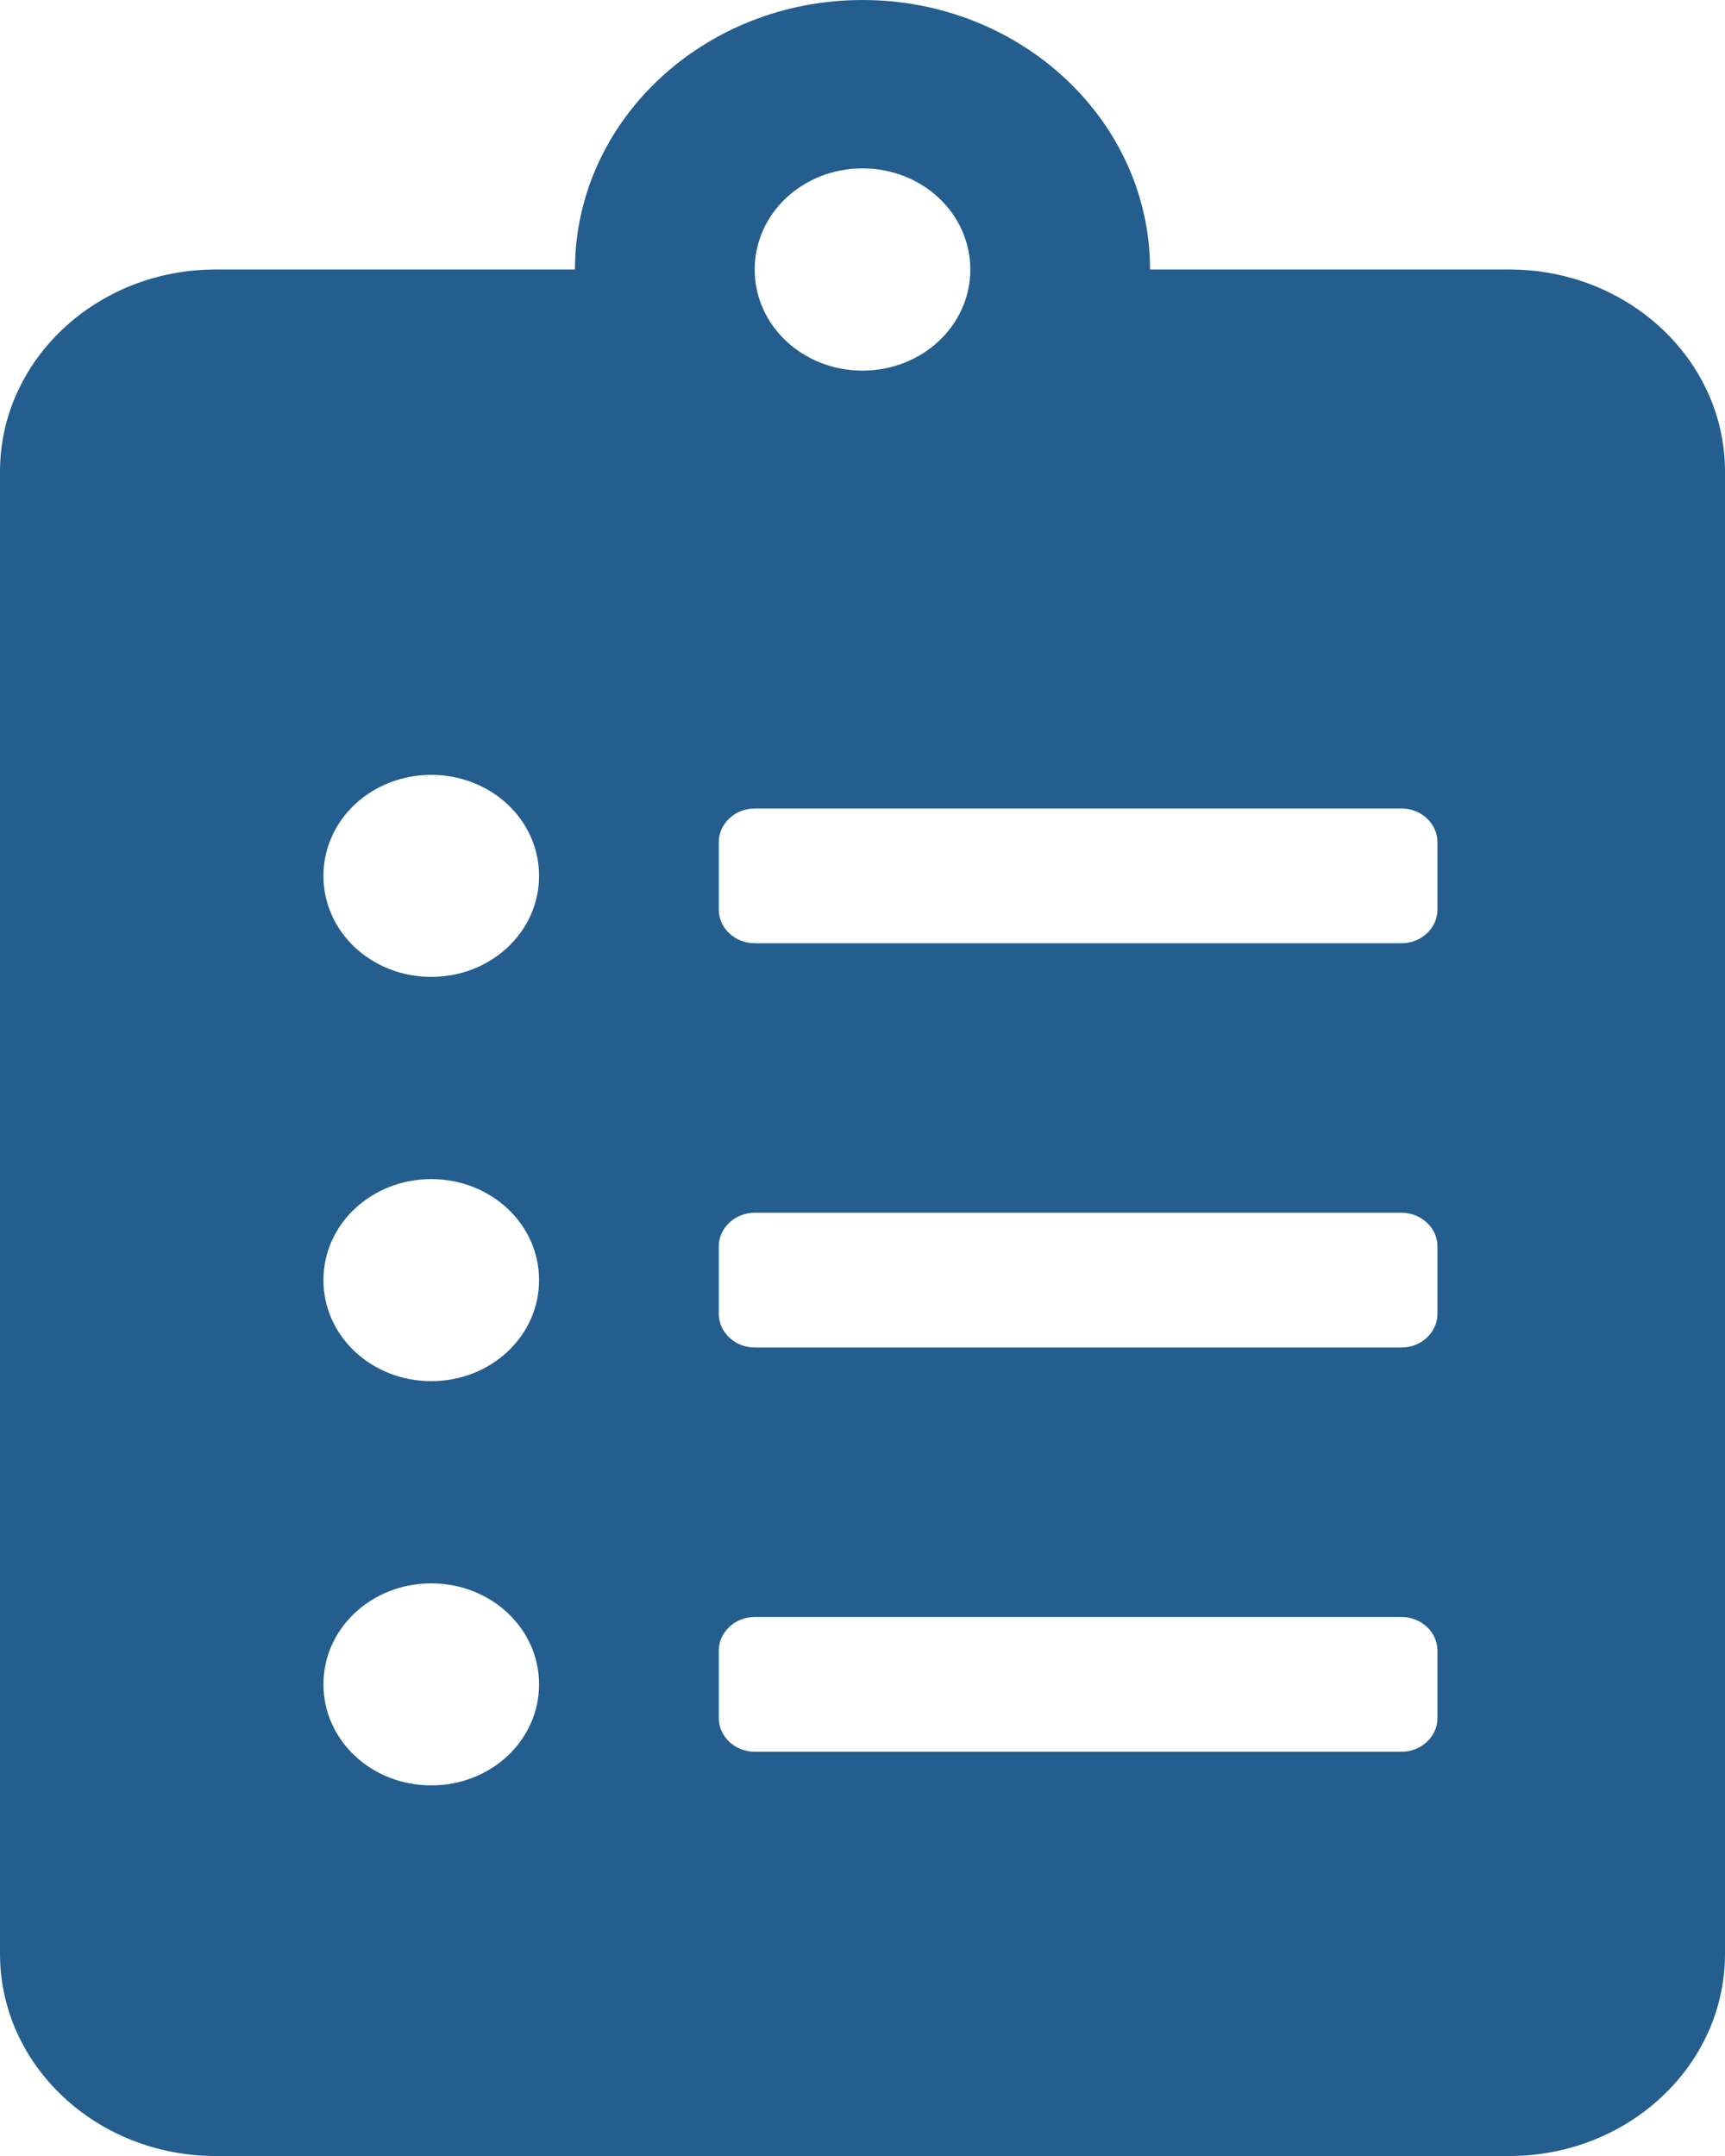<svg width="16" height="20" viewBox="0 0 16 20" fill="none" xmlns="http://www.w3.org/2000/svg">
<path d="M14 2.5H10.667C10.667 1.121 9.471 0 8 0C6.529 0 5.333 1.121 5.333 2.5H2C0.896 2.5 0 3.34 0 4.375V18.125C0 19.16 0.896 20 2 20H14C15.104 20 16 19.16 16 18.125V4.375C16 3.34 15.104 2.5 14 2.5ZM4 16.562C3.446 16.562 3 16.145 3 15.625C3 15.105 3.446 14.688 4 14.688C4.554 14.688 5 15.105 5 15.625C5 16.145 4.554 16.562 4 16.562ZM4 12.812C3.446 12.812 3 12.395 3 11.875C3 11.355 3.446 10.938 4 10.938C4.554 10.938 5 11.355 5 11.875C5 12.395 4.554 12.812 4 12.812ZM4 9.062C3.446 9.062 3 8.645 3 8.125C3 7.605 3.446 7.188 4 7.188C4.554 7.188 5 7.605 5 8.125C5 8.645 4.554 9.062 4 9.062ZM8 1.562C8.554 1.562 9 1.98 9 2.5C9 3.02 8.554 3.438 8 3.438C7.446 3.438 7 3.02 7 2.5C7 1.98 7.446 1.562 8 1.562ZM13.333 15.938C13.333 16.109 13.183 16.25 13 16.25H7C6.817 16.25 6.667 16.109 6.667 15.938V15.312C6.667 15.141 6.817 15 7 15H13C13.183 15 13.333 15.141 13.333 15.312V15.938ZM13.333 12.188C13.333 12.359 13.183 12.5 13 12.5H7C6.817 12.5 6.667 12.359 6.667 12.188V11.562C6.667 11.391 6.817 11.25 7 11.25H13C13.183 11.25 13.333 11.391 13.333 11.562V12.188ZM13.333 8.438C13.333 8.609 13.183 8.75 13 8.75H7C6.817 8.75 6.667 8.609 6.667 8.438V7.812C6.667 7.641 6.817 7.5 7 7.5H13C13.183 7.5 13.333 7.641 13.333 7.812V8.438Z" fill="#235E8F"/>
</svg>
